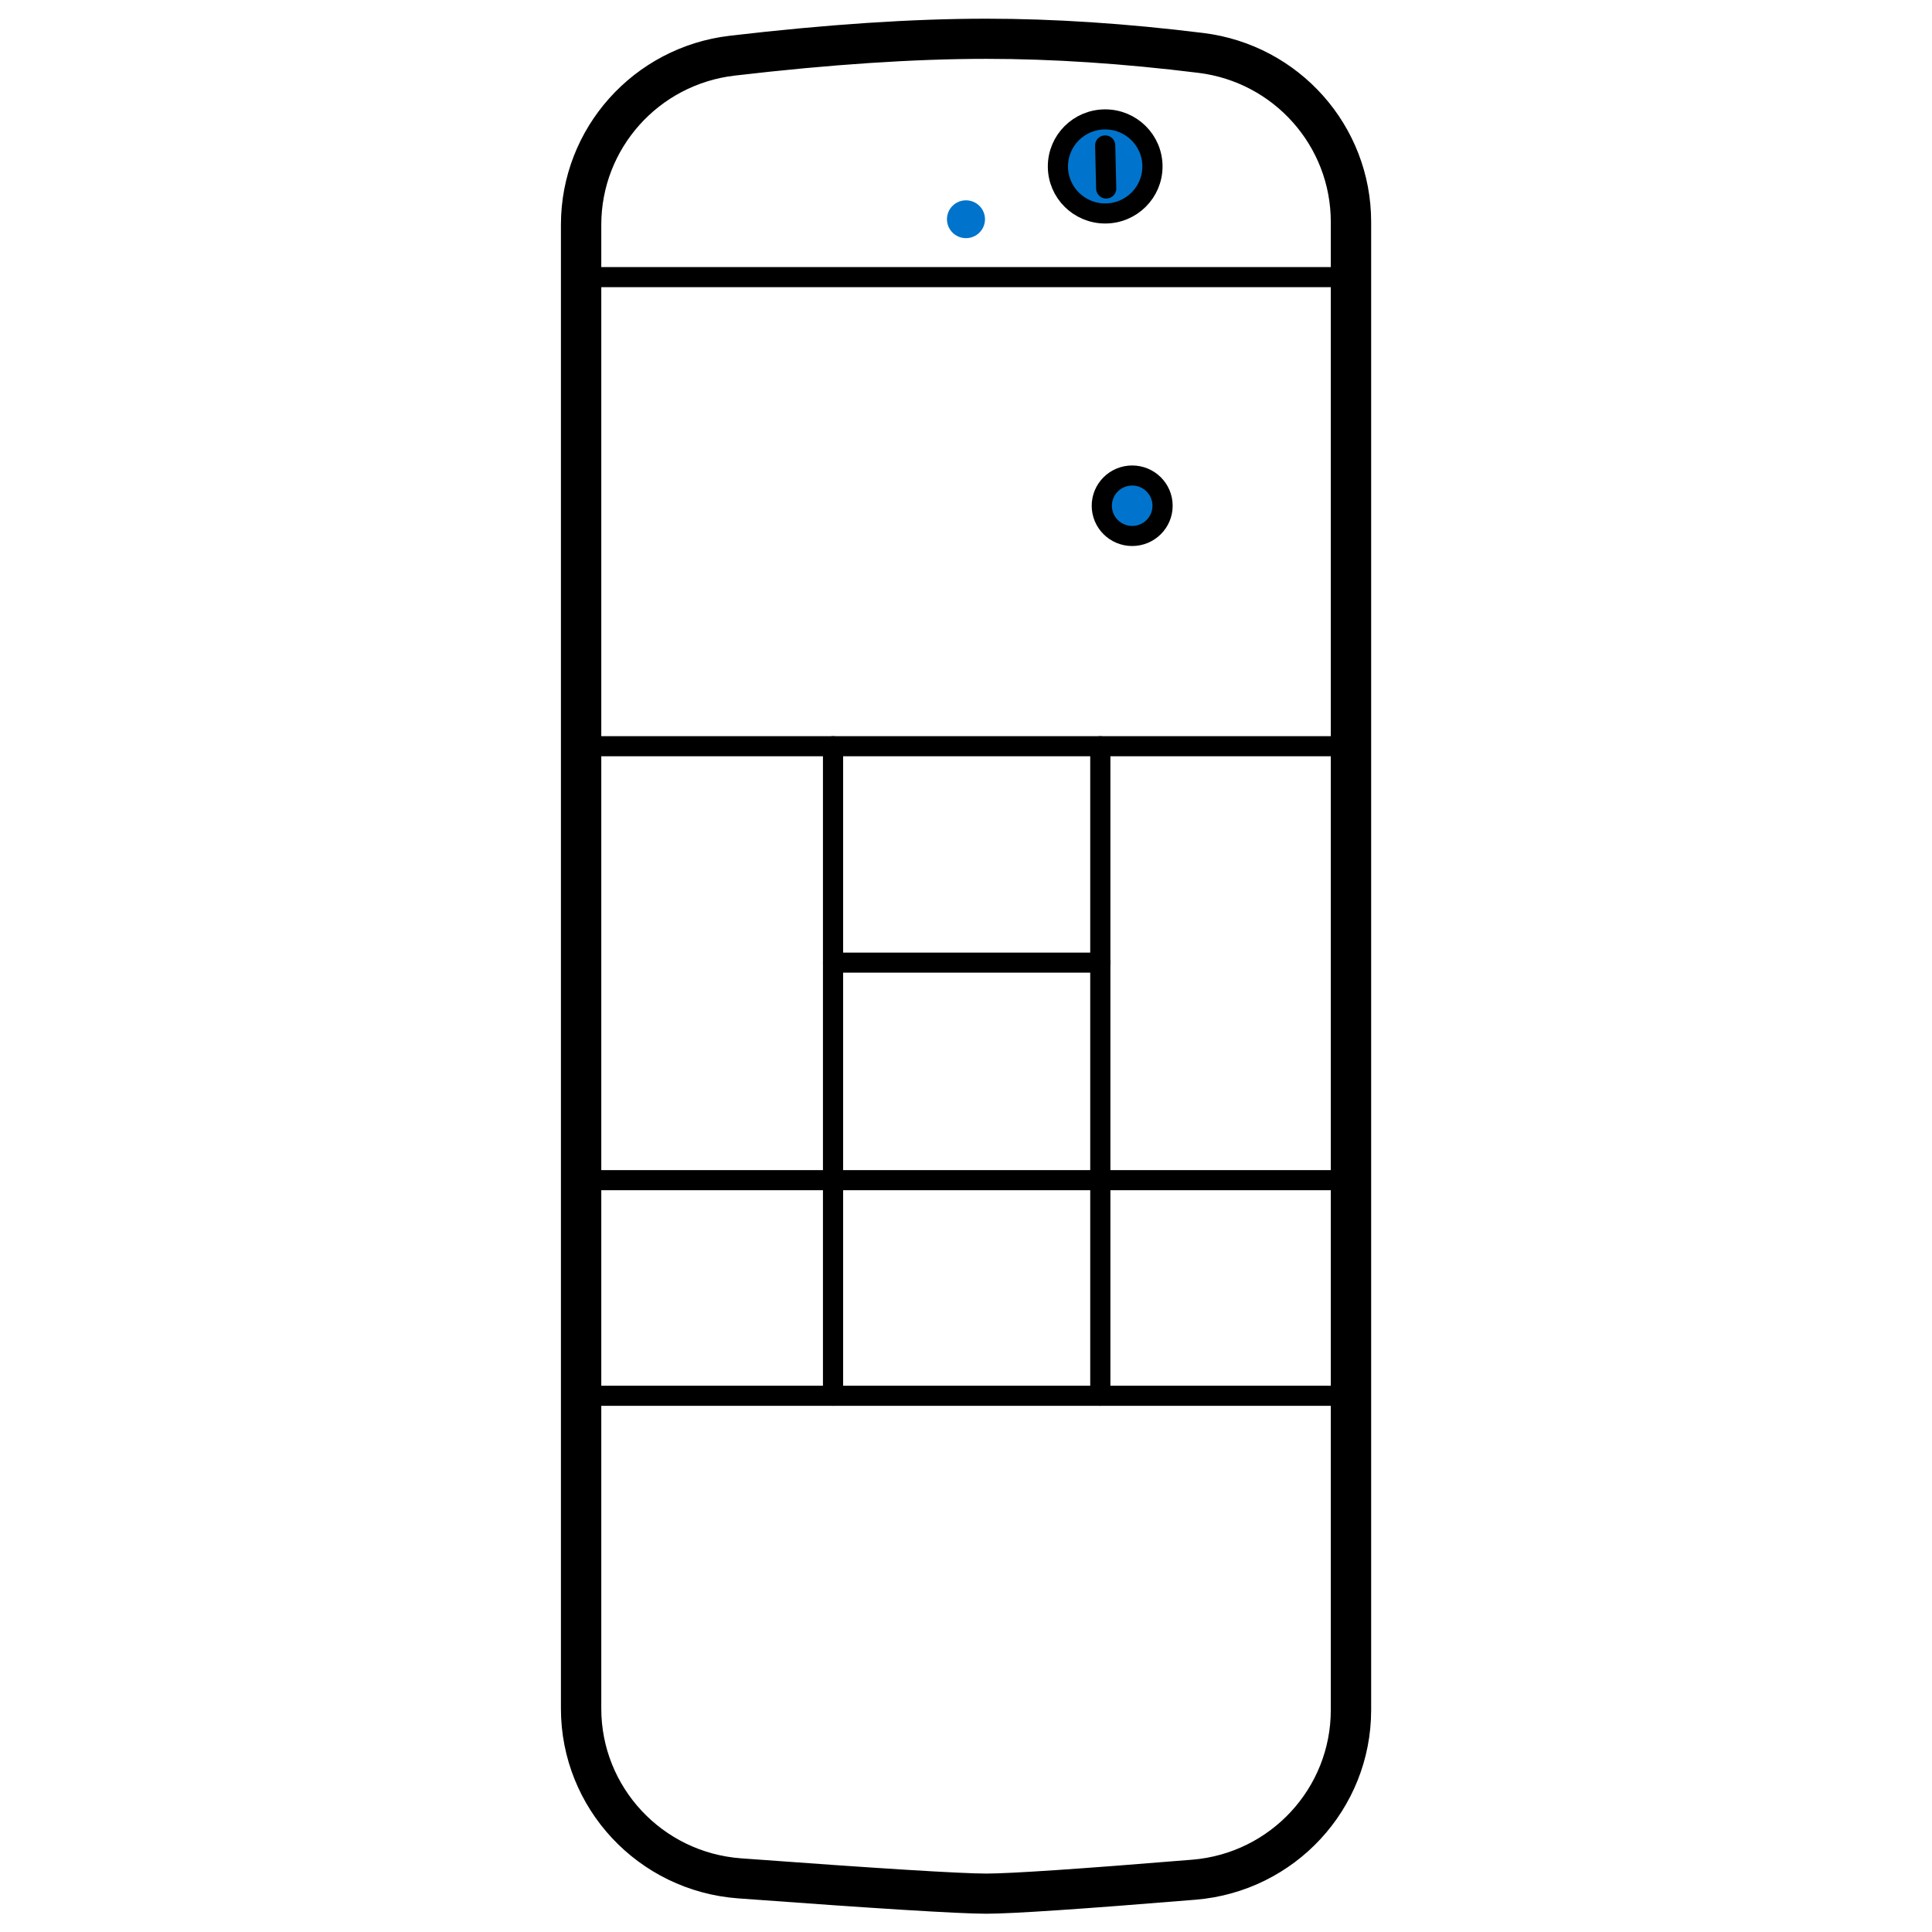 <?xml version="1.0" encoding="UTF-8"?>
<svg width="960px" height="960px" version="1.1" viewBox="0 0 960 960" xmlns="http://www.w3.org/2000/svg" xmlns:cc="http://creativecommons.org/ns#" xmlns:dc="http://purl.org/dc/elements/1.1/" xmlns:rdf="http://www.w3.org/1999/02/22-rdf-syntax-ns#">
  <style type="text/css">
    #pair {
    animation: press 10s infinite;
    }

    @keyframes press {
    0%, 40%, 60%, 100% {
    fill: rgba(255,255,255,0);
    }
    10%, 30% {
    fill: #0078CC;
    }
    }
    #led {
    animation: blink 10s infinite;
    }

    @keyframes blink {
    0%, 50%, 70%, 100% {
    fill: rgba(255,255,255,0);
    }
    60% {
    fill: #0078CC;
    }
    }
  </style>
  <g id="com.eglo/drivers/remote" transform="matrix(1.181 0 0 1.175 -416.39 -83.762)" fill="none" fill-rule="evenodd" stroke-width=".849">
    <circle class="pair" cx="817.57" cy="141.67" r="19.889" fill="#0074cc" stroke-width=".78"/>
    <g stroke="#000" stroke-linecap="round" stroke-linejoin="round">
      <path id="Rectangle" d="m660.67 94.825c40.536-4.762 76.163-7.142 106.88-7.142 28.128 0 58.237 1.996 90.326 5.989 36.047 4.487 63.106 35.122 63.107 71.447v629.32c-1e-3 37.469-28.74 68.674-66.082 71.753-47.665 3.93-76.783 5.895-87.352 5.895-11.071 0-45.674-2.156-103.81-6.468-37.595-2.789-66.673-34.106-66.672-71.804v-627.48c1e-3 -36.514 27.335-67.246 63.6-71.506z" stroke-width="16.98"/>
      <circle id="oval" cx="817.57" cy="141.67" r="19.889" stroke-width="8.49"/>
      <line x1="597.07" x2="920.98" y1="188.48" y2="188.48" stroke-width="8.49"/>
    </g>
    <circle class="pair" cx="828.93" cy="285.16" r="12.786" fill="#0074cc" stroke-width=".78"/>
    <g stroke="#000" stroke-linecap="round" stroke-linejoin="round" stroke-width="8.49">
      <line x1="597.07" x2="920.98" y1="386.86" y2="386.86"/>
      <line x1="597.07" x2="920.98" y1="661.54" y2="661.54"/>
      <line x1="815.52" x2="815.52" y1="386.86" y2="661.54"/>
      <line x1="703.07" x2="703.07" y1="661.54" y2="386.86"/>
      <line x1="597.07" x2="920.98" y1="570.36" y2="570.36"/>
      <line x1="703.07" x2="815.52" y1="478.37" y2="478.37"/>
      <line x1="817.57" x2="818" y1="132.79" y2="151"/>
      <circle id="Oval" cx="828.93" cy="285.16" r="12.786"/>
    </g>
    <circle id="led" cx="759" cy="164" r="8" fill="#0074cc" stroke-width=".78"/>
  </g>
</svg>
